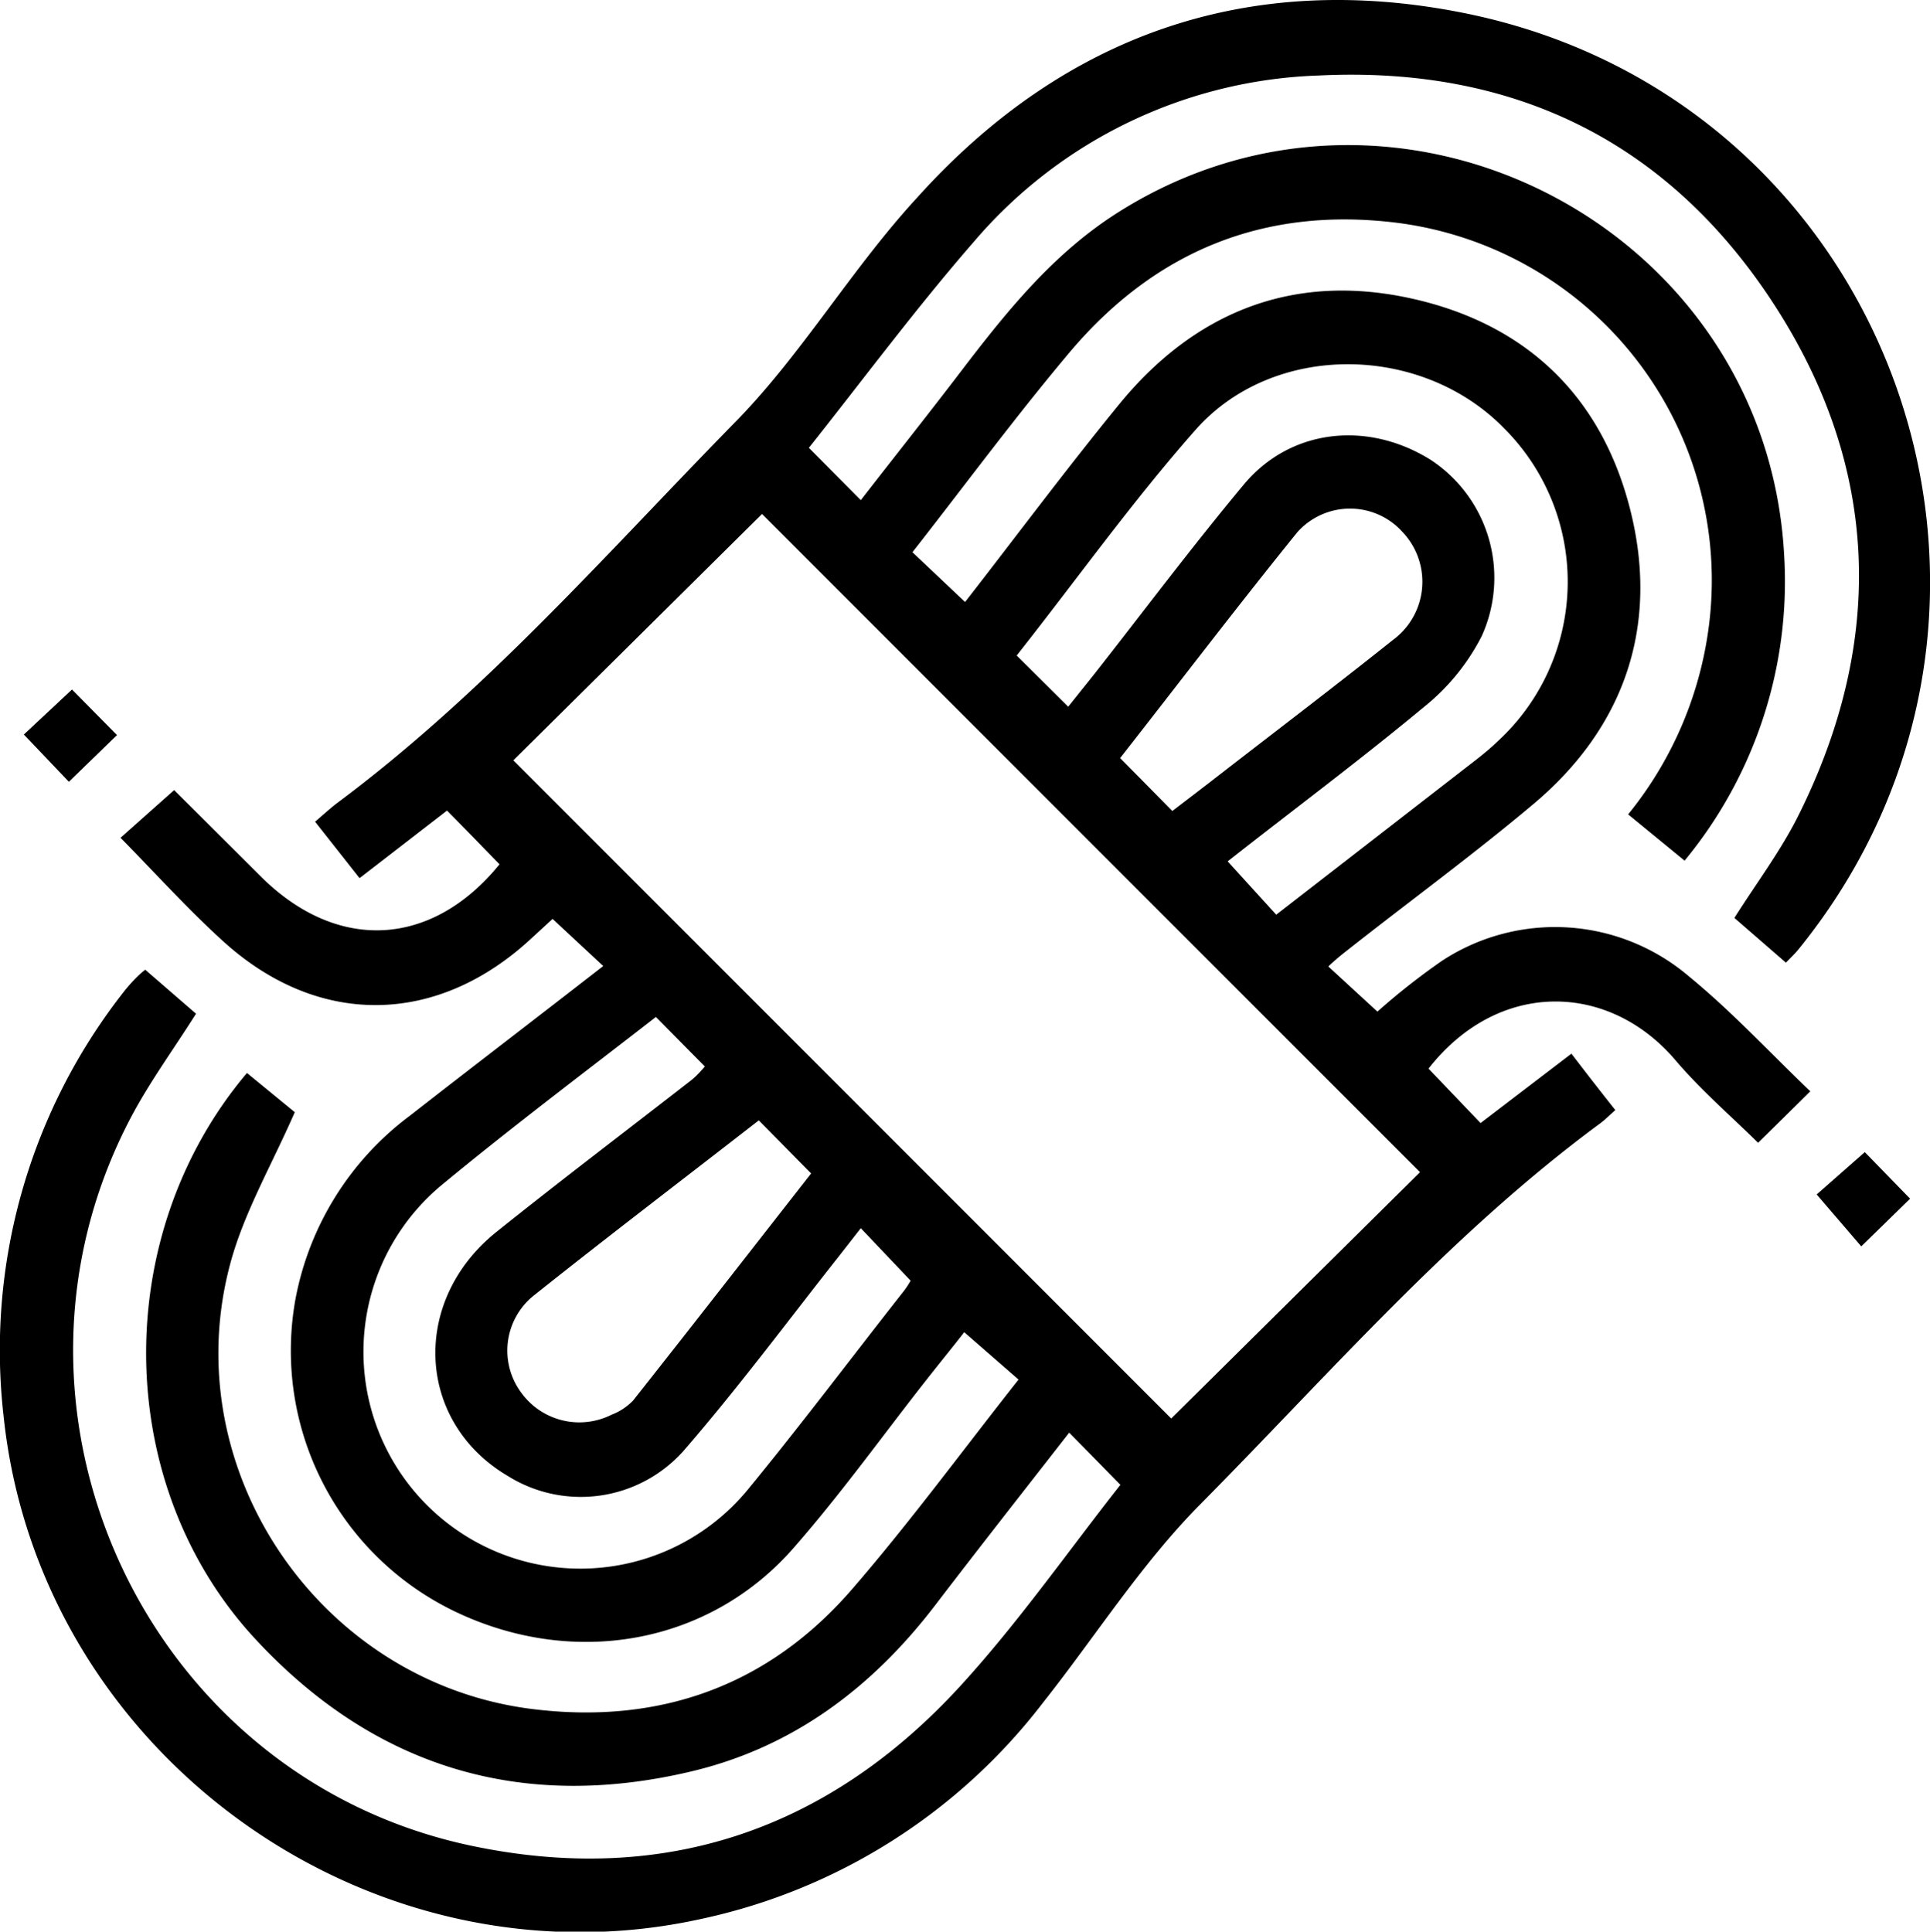 <svg xmlns="http://www.w3.org/2000/svg" viewBox="0 0 136.77 136.91"><g id="Layer_2" data-name="Layer 2"><g id="Layer_1-2" data-name="Layer 1"><path d="M79.4,105.24l-3.63-3.7c-3.17,4.07-6.37,8.14-9.51,12.25-4.47,5.84-10.09,10.07-17.3,11.77-12,2.84-22.39-.28-30.81-9.33C8,105.35,7.74,87.61,17.5,76.05l3.39,2.78c-1.63,3.73-3.57,7.06-4.55,10.65-4,14.68,6.35,29.82,21.45,31.66,9,1.1,16.71-1.67,22.64-8.56,4.08-4.72,7.77-9.76,11.75-14.8l-3.85-3.36c-.77,1-1.73,2.17-2.67,3.37-3.09,3.93-6,8-9.29,11.77-6,7-15.74,8.74-24.25,4.6A20.51,20.51,0,0,1,20.94,92.07a21.06,21.06,0,0,1,8.12-13c4.52-3.53,9.06-7,13.69-10.6l-3.59-3.34-1.48,1.36c-6.68,6.22-15.11,6.36-21.86.23-2.49-2.26-4.76-4.78-7.28-7.34L12.34,56l6.13,6.11c5.42,5.41,12.13,5.05,16.93-.85-1.2-1.24-2.4-2.47-3.72-3.81l-6.2,4.79-3.15-4c.52-.45,1-.88,1.45-1.24,10.5-7.8,19.08-17.64,28.15-26.91C56.75,25.24,60.3,19.1,65,14,75.35,2.5,88.43-2.13,103.68.91,134.21,7,147.05,43.2,127.41,67.34c-.24.28-.51.54-.85.89l-3.65-3.17c1.56-2.47,3.26-4.72,4.51-7.21,6.21-12.4,5.8-24.75-1.73-36.32S107.17,4.68,93.48,5.35A33.56,33.56,0,0,0,69,17.15c-4.09,4.7-7.81,9.72-11.68,14.59L61,35.45c2.39-3.08,4.79-6.1,7.13-9.17,3.23-4.23,6.54-8.35,11.14-11.25C99,2.58,125.11,16,126.43,39.26A31.09,31.09,0,0,1,119.38,61l-4-3.28a26.5,26.5,0,0,0,5.79-13.95A25.54,25.54,0,0,0,99,15.79c-9.4-1.17-17.11,2-23.14,9.11-3.86,4.58-7.42,9.41-11.2,14.24l3.73,3.53c3.62-4.65,7.16-9.41,10.91-14,5.3-6.49,12.2-9.31,20.46-7.57s13.7,6.88,15.76,15-.3,15.36-6.82,20.86c-4.35,3.66-8.93,7-13.41,10.54-.38.3-.76.62-1.16,1l3.48,3.2a48.28,48.28,0,0,1,4.59-3.61,14.62,14.62,0,0,1,17.46,1.09c3.07,2.51,5.79,5.46,8.63,8.17L124.59,81c-1.87-1.85-4-3.68-5.81-5.8-4.69-5.58-12.55-5.84-17.55.54l3.69,3.86,6.44-4.92c1,1.31,2,2.6,3.11,4-.43.38-.73.69-1.07.94-10.58,7.8-19.16,17.73-28.34,27-4.19,4.23-7.45,9.39-11.17,14.09A41.46,41.46,0,0,1,49.73,136c-23.5,5.21-47-11.71-49.48-35.67A41.12,41.12,0,0,1,8.68,70.41c.3-.39.63-.77,1-1.14a7.21,7.21,0,0,1,.61-.54l3.6,3.12c-1.61,2.55-3.31,4.87-4.63,7.38C-1.66,100,10.35,125.89,33.3,130.8c13.74,2.93,25.49-1.11,34.88-11.44C72.24,114.9,75.72,109.91,79.4,105.24Zm21.23-22.16L54,36.43,36.38,53.89,83,100.54Zm-54.15-11C41.3,76.1,36.21,79.93,31.29,84A15.37,15.37,0,1,0,53,105.57c3.77-4.59,7.33-9.34,11-14a6.24,6.24,0,0,0,.53-.8L61,87.05l-1.56,2c-3.64,4.61-7.14,9.33-11,13.78A9.75,9.75,0,0,1,36,104.62c-6.5-3.82-6.93-12.42-.8-17.32,4.53-3.63,9.16-7.14,13.75-10.71.36-.28.68-.63,1-1ZM87,61.05l3.44,3.78,14.19-11c.49-.39,1-.8,1.43-1.22a15.37,15.37,0,0,0,.53-22.25c-5.85-6-16.33-6.15-21.86.1-4.49,5.08-8.45,10.64-12.68,16l3.65,3.63,1.87-2.34c3.51-4.47,6.9-9,10.56-13.39,3.33-4,8.8-4.55,13.25-1.77A10,10,0,0,1,105,45.09a15.41,15.41,0,0,1-4.07,5C96.36,53.89,91.55,57.47,87,61.05ZM53.77,79.41c-5.36,4.17-10.71,8.24-16,12.46a5,5,0,0,0-.88,6.77,5.08,5.08,0,0,0,6.45,1.63,4.19,4.19,0,0,0,1.52-1c4.21-5.32,8.37-10.67,12.62-16.1ZM83.08,57.48c1.07-.82,2.15-1.64,3.23-2.48,4.14-3.21,8.31-6.38,12.41-9.65a5.12,5.12,0,0,0,.69-7.62,5,5,0,0,0-7.48,0c-4.27,5.28-8.39,10.69-12.55,16Z"/><path d="M132.15,81.66l3.21,3.3-3.46,3.38-3.16-3.68Z"/><path d="M5.1,48.87,8.29,52.1,4.88,55.41,1.69,52.06Z"/></g></g></svg>